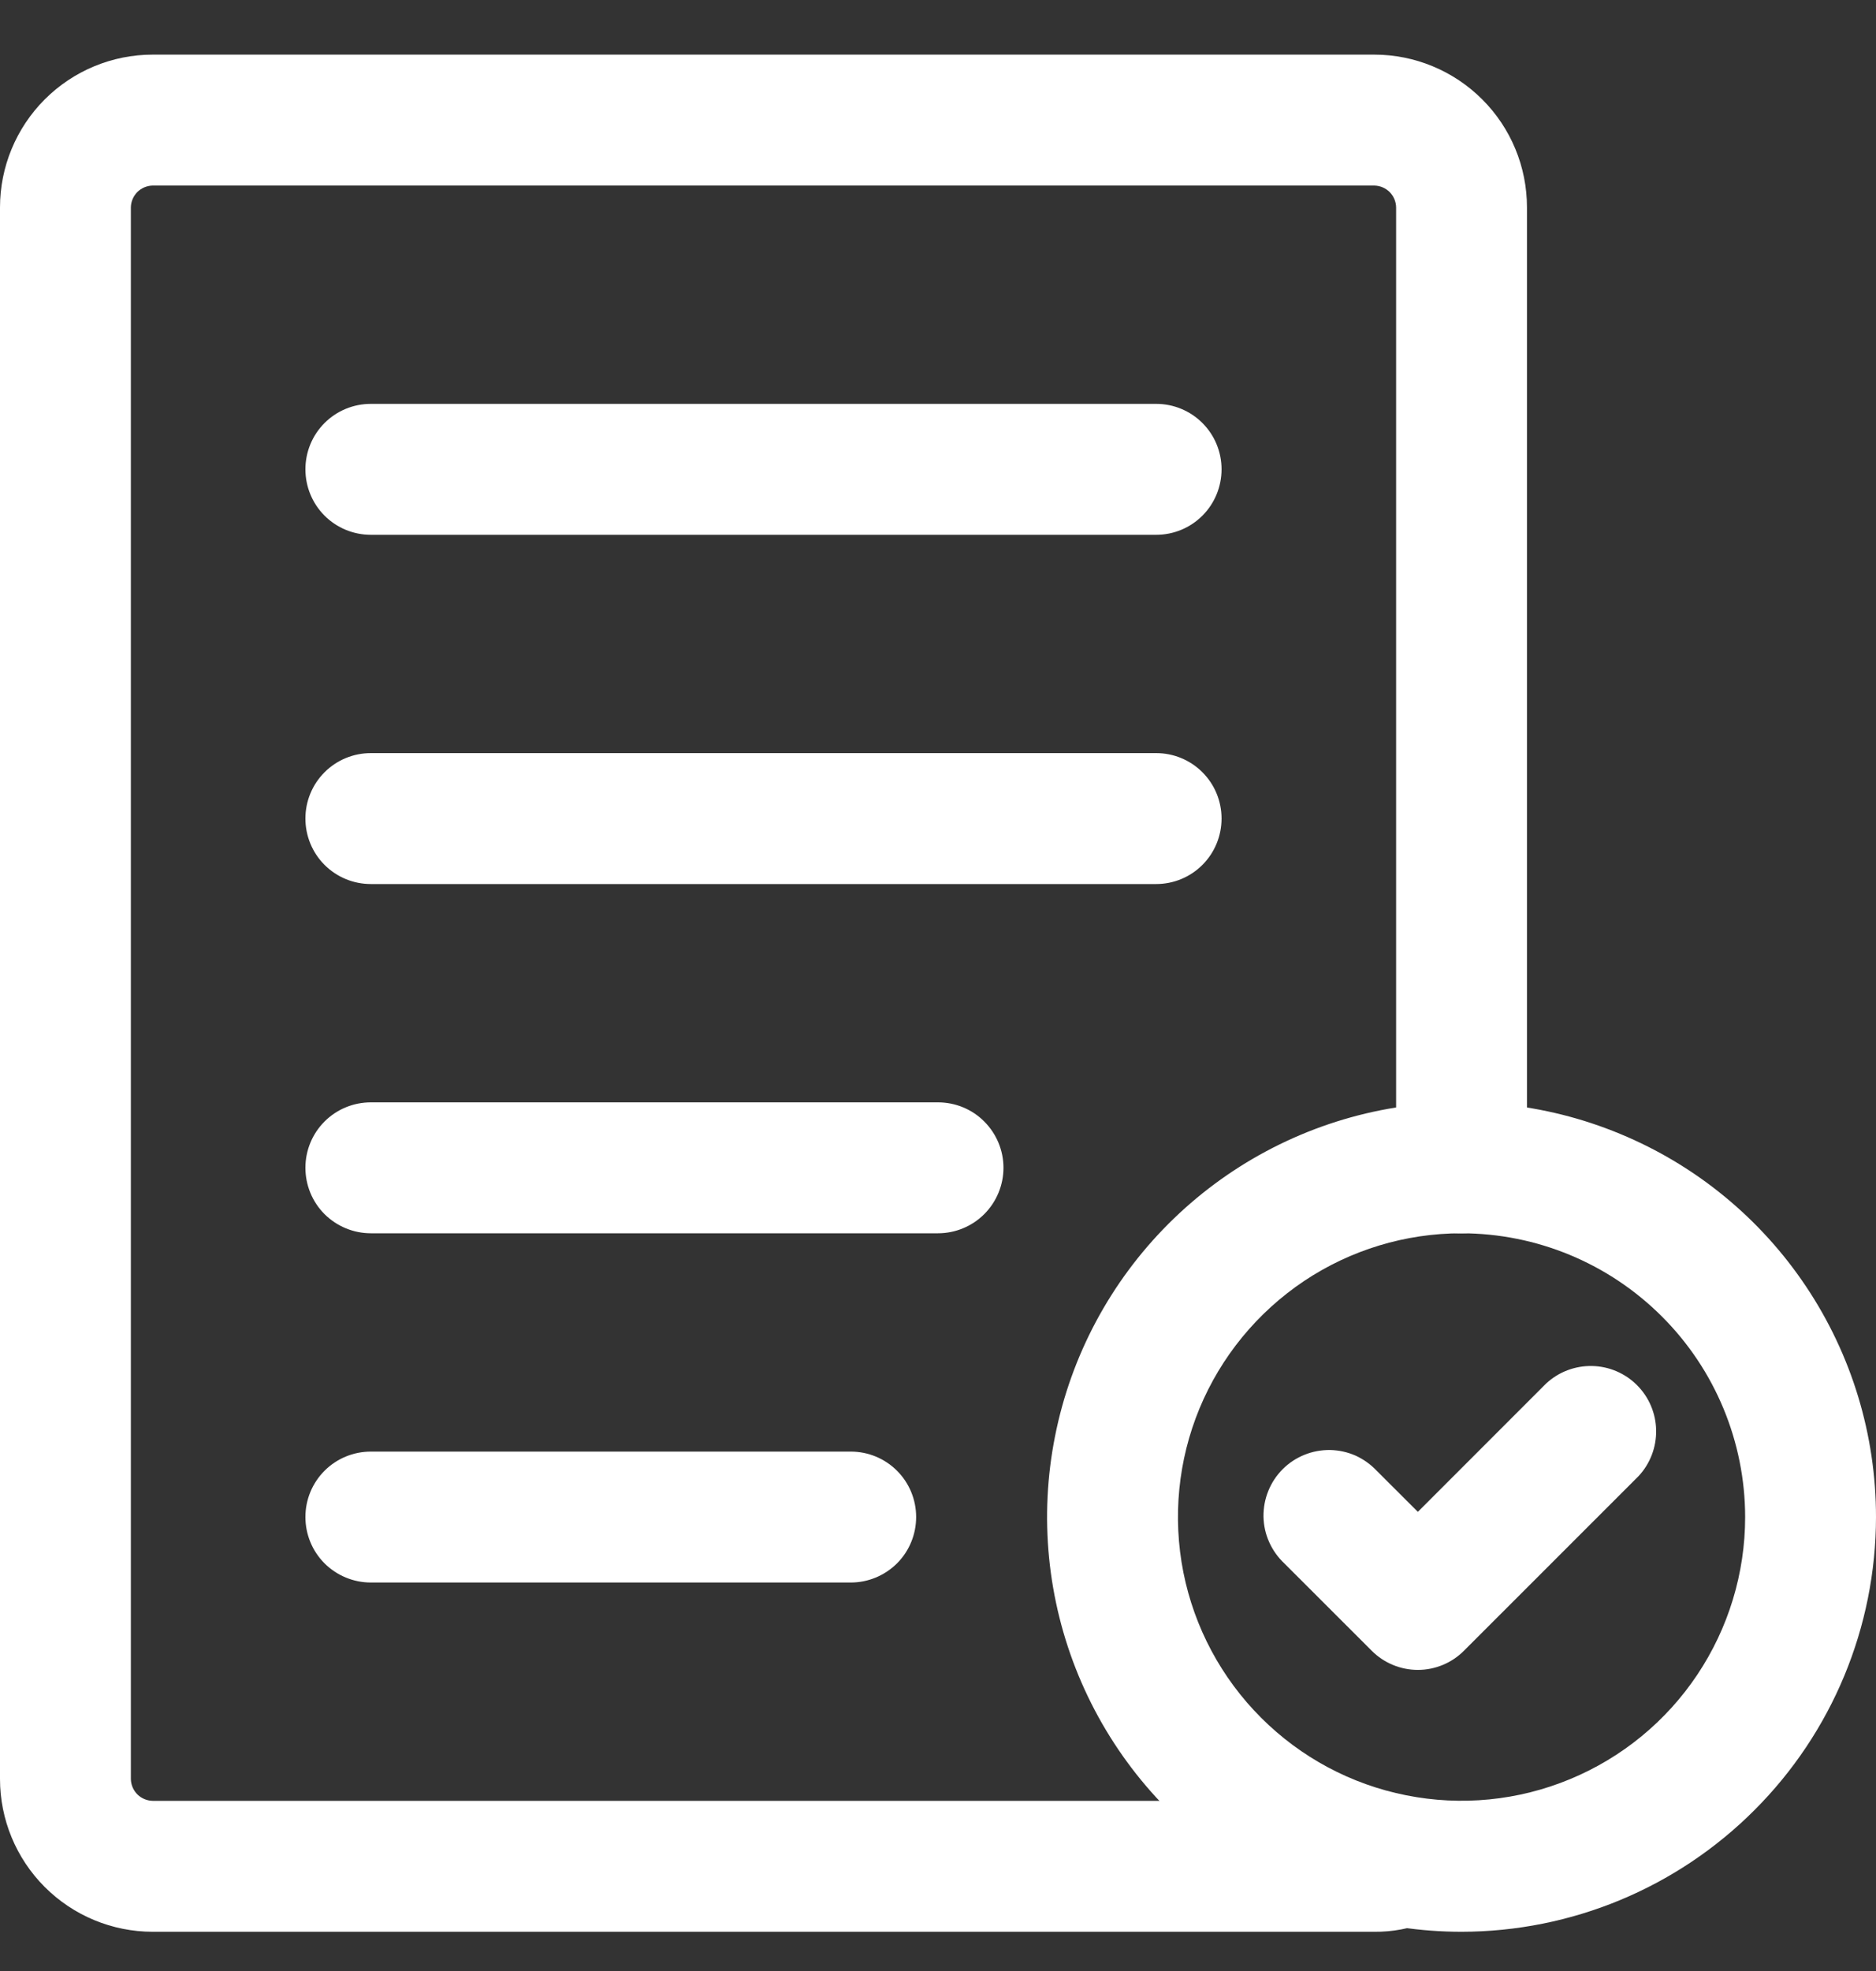 <svg width="20" height="21" viewBox="0 0 20 21" fill="none" xmlns="http://www.w3.org/2000/svg">
<rect x="0" y="0" width="20" height="21" fill="#333333" stroke="none"/>
<path d="M14.651 20.582H1.628C1.196 20.582 0.782 20.41 0.477 20.105C0.172 19.8 0 19.386 0 18.954V2.21C0 1.778 0.172 1.364 0.477 1.059C0.782 0.754 1.196 0.582 1.628 0.582H14.651C15.083 0.582 15.497 0.754 15.802 1.059C16.108 1.364 16.279 1.778 16.279 2.21V12.443C16.279 12.627 16.206 12.805 16.075 12.936C15.944 13.067 15.766 13.14 15.581 13.14C15.396 13.14 15.219 13.067 15.088 12.936C14.957 12.805 14.884 12.627 14.884 12.443V2.21C14.883 2.148 14.858 2.09 14.815 2.046C14.771 2.003 14.713 1.978 14.651 1.977H1.628C1.566 1.978 1.508 2.003 1.464 2.046C1.421 2.09 1.396 2.148 1.395 2.21V18.954C1.396 19.016 1.421 19.074 1.464 19.118C1.508 19.161 1.566 19.186 1.628 19.187H14.651C14.826 19.117 15.021 19.119 15.195 19.191C15.368 19.263 15.507 19.4 15.581 19.573C15.618 19.656 15.637 19.745 15.638 19.836C15.639 19.927 15.622 20.017 15.588 20.101C15.555 20.185 15.504 20.261 15.44 20.326C15.377 20.39 15.3 20.441 15.217 20.476C15.037 20.548 14.845 20.584 14.651 20.582Z" fill="white"/>
<path d="M12.326 5.698H3.954C3.768 5.698 3.591 5.625 3.46 5.494C3.329 5.363 3.256 5.185 3.256 5C3.256 4.815 3.329 4.638 3.46 4.507C3.591 4.376 3.768 4.303 3.954 4.303H12.326C12.511 4.303 12.688 4.376 12.819 4.507C12.95 4.638 13.023 4.815 13.023 5C13.023 5.185 12.95 5.363 12.819 5.494C12.688 5.625 12.511 5.698 12.326 5.698ZM12.326 9.419H3.954C3.768 9.419 3.591 9.346 3.46 9.215C3.329 9.084 3.256 8.906 3.256 8.721C3.256 8.536 3.329 8.359 3.46 8.228C3.591 8.097 3.768 8.024 3.954 8.024H12.326C12.511 8.024 12.688 8.097 12.819 8.228C12.95 8.359 13.023 8.536 13.023 8.721C13.023 8.906 12.95 9.084 12.819 9.215C12.688 9.346 12.511 9.419 12.326 9.419ZM10 13.14H3.954C3.768 13.14 3.591 13.066 3.46 12.936C3.329 12.805 3.256 12.627 3.256 12.442C3.256 12.257 3.329 12.08 3.46 11.949C3.591 11.818 3.768 11.745 3.954 11.745H10C10.185 11.745 10.363 11.818 10.493 11.949C10.624 12.08 10.698 12.257 10.698 12.442C10.698 12.627 10.624 12.805 10.493 12.936C10.363 13.066 10.185 13.14 10 13.14ZM9.07 16.861H3.954C3.768 16.861 3.591 16.787 3.46 16.657C3.329 16.526 3.256 16.348 3.256 16.163C3.256 15.978 3.329 15.801 3.46 15.67C3.591 15.539 3.768 15.466 3.954 15.466H9.07C9.255 15.466 9.432 15.539 9.563 15.67C9.694 15.801 9.767 15.978 9.767 16.163C9.767 16.348 9.694 16.526 9.563 16.657C9.432 16.787 9.255 16.861 9.07 16.861ZM15.581 20.582C14.707 20.582 13.853 20.323 13.127 19.837C12.4 19.352 11.834 18.662 11.499 17.854C11.165 17.047 11.077 16.158 11.248 15.301C11.418 14.444 11.839 13.657 12.457 13.039C13.075 12.421 13.862 12 14.719 11.829C15.576 11.659 16.465 11.746 17.272 12.081C18.08 12.415 18.77 12.982 19.255 13.708C19.741 14.435 20 15.289 20 16.163C19.999 17.335 19.533 18.458 18.704 19.286C17.876 20.115 16.753 20.581 15.581 20.582ZM15.581 13.14C14.983 13.14 14.399 13.317 13.902 13.649C13.405 13.982 13.017 14.454 12.788 15.006C12.559 15.559 12.5 16.167 12.616 16.753C12.733 17.34 13.021 17.878 13.444 18.301C13.867 18.724 14.405 19.012 14.992 19.128C15.578 19.245 16.186 19.185 16.738 18.956C17.291 18.727 17.763 18.34 18.095 17.843C18.427 17.346 18.605 16.761 18.605 16.163C18.604 15.362 18.285 14.593 17.718 14.027C17.151 13.46 16.383 13.141 15.581 13.14Z" fill="white"/>
<path d="M15.116 17.792C14.931 17.792 14.753 17.718 14.623 17.587L13.692 16.657C13.624 16.593 13.569 16.516 13.531 16.431C13.492 16.345 13.472 16.253 13.47 16.159C13.469 16.065 13.486 15.972 13.521 15.886C13.556 15.799 13.608 15.72 13.675 15.653C13.741 15.587 13.82 15.535 13.907 15.5C13.993 15.465 14.086 15.448 14.18 15.449C14.274 15.451 14.366 15.471 14.452 15.509C14.537 15.548 14.614 15.603 14.678 15.671L15.116 16.108L16.483 14.741C16.615 14.618 16.79 14.551 16.971 14.554C17.152 14.557 17.324 14.63 17.452 14.758C17.58 14.886 17.653 15.058 17.656 15.239C17.659 15.42 17.592 15.595 17.469 15.727L15.608 17.587C15.478 17.718 15.3 17.792 15.116 17.792Z" fill="white"/>
</svg>
